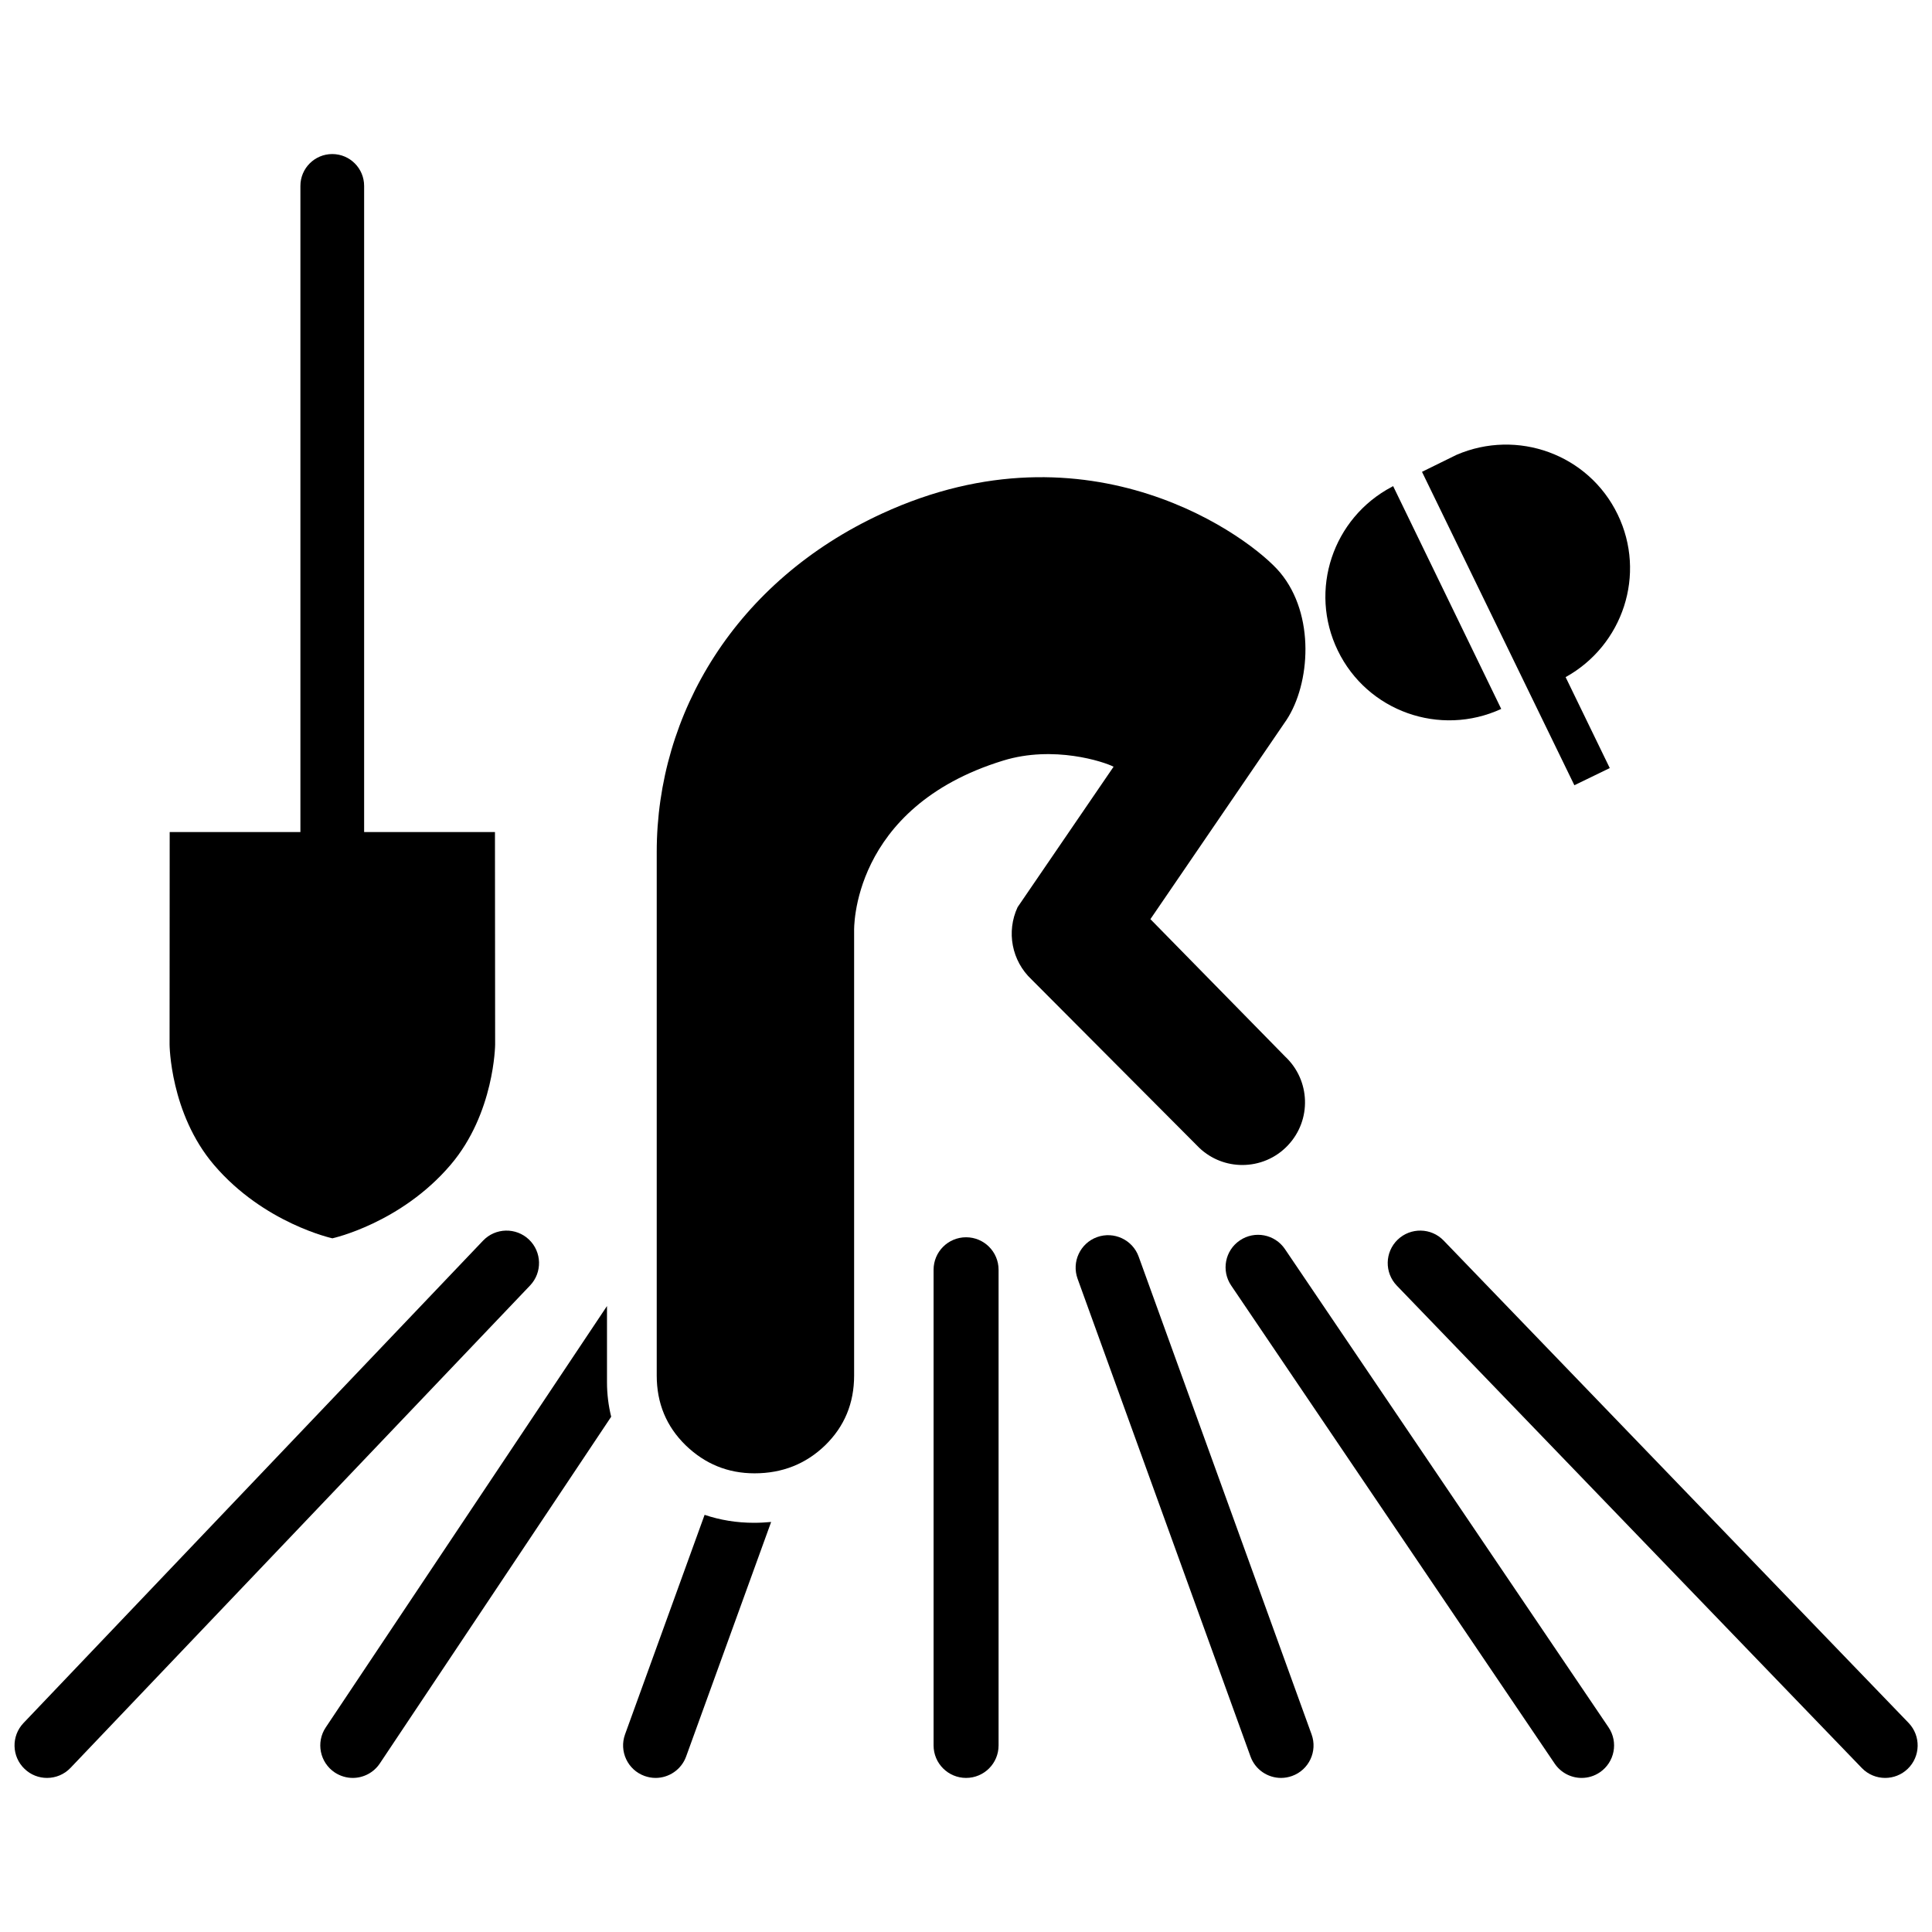 <svg width="100" height="100" xmlns="http://www.w3.org/2000/svg">

 <g>
  <title>background</title>
  <rect fill="none" id="canvas_background" height="102" width="102" y="-1" x="-1"/>
 </g>
 <g>
  <title>Layer 1</title>
  <g id="svg_1">
   <path id="svg_2" d="m2.433,92.025c-0.417,0 -0.834,-0.154 -1.159,-0.465c-0.673,-0.641 -0.698,-1.705 -0.057,-2.377l23.786,-24.967c0.64,-0.672 1.706,-0.695 2.376,-0.057c0.672,0.639 0.698,1.705 0.058,2.377l-23.786,24.968c-0.33,0.348 -0.774,0.521 -1.218,0.521l0,0z"/>
   <path id="svg_3" d="m50.004,92.025c-0.928,0 -1.682,-0.752 -1.682,-1.682l0,-24.62c0,-0.93 0.753,-1.682 1.682,-1.682c0.929,0 1.682,0.752 1.682,1.682l0,24.621c0.001,0.929 -0.753,1.681 -1.682,1.681l0,0z"/>
   <path id="svg_4" d="m97.576,92.025c-0.441,0 -0.881,-0.172 -1.21,-0.514l-24.066,-24.966c-0.646,-0.67 -0.626,-1.734 0.042,-2.379c0.67,-0.643 1.735,-0.625 2.379,0.043l24.066,24.967c0.644,0.67 0.624,1.734 -0.044,2.379c-0.326,0.314 -0.748,0.47 -1.167,0.47l0,0z"/>
   <path id="svg_5" d="m81.865,92.025c-0.538,0 -1.067,-0.26 -1.393,-0.738l-16.747,-24.75c-0.521,-0.77 -0.32,-1.814 0.45,-2.334c0.768,-0.521 1.814,-0.32 2.334,0.451l16.746,24.748c0.522,0.77 0.319,1.814 -0.449,2.334c-0.288,0.196 -0.616,0.289 -0.941,0.289l0,0z"/>
   <path id="svg_6" d="m66.306,92.025c-0.688,0 -1.334,-0.426 -1.58,-1.109l-8.951,-24.73c-0.315,-0.873 0.136,-1.838 1.01,-2.154c0.872,-0.312 1.837,0.137 2.152,1.01l8.951,24.732c0.316,0.871 -0.136,1.836 -1.01,2.15c-0.189,0.068 -0.382,0.101 -0.572,0.101l0,0z"/>
   <g id="svg_7">
    <g id="svg_8">
     <path id="svg_9" d="m73.604,24.426l0.011,-0.006l-0.002,-0.004l1.776,-0.873c3.145,-1.357 6.829,-0.034 8.339,3.08c1.502,3.095 0.281,6.778 -2.692,8.425l2.285,4.707l-1.832,0.889l-7.885,-16.218z"/>
     <path id="svg_10" d="m77.703,36.694c-3.167,1.457 -6.931,0.131 -8.458,-3.02c-1.518,-3.125 -0.258,-6.867 2.798,-8.476l-0.001,0l0.012,-0.006c0.019,-0.011 0.035,-0.021 0.054,-0.031l5.595,11.533z"/>
    </g>
   </g>
   <path id="svg_11" d="m25.619,43.068l-6.772,0l0,-33.445c0,-0.911 -0.738,-1.649 -1.649,-1.649c-0.911,0 -1.649,0.738 -1.649,1.649l0,33.445l-6.766,0l-0.006,10.996c0,0 0.022,3.562 2.297,6.23c2.583,3.029 6.13,3.801 6.13,3.801s3.535,-0.771 6.117,-3.801c2.276,-2.668 2.307,-6.225 2.307,-6.225l-0.009,-11.001z"/>
  </g>
  <g id="svg_12">
   <path id="svg_13" d="m31.418,71.539l0,-3.939l-14.557,21.81c-0.516,0.771 -0.307,1.816 0.465,2.332c0.288,0.189 0.611,0.283 0.933,0.283c0.542,0 1.076,-0.264 1.4,-0.748l11.976,-17.947c-0.139,-0.566 -0.217,-1.16 -0.217,-1.791z"/>
   <path id="svg_14" d="m66.523,54.691l-6.978,-7.116l7.045,-10.312c1.228,-1.866 1.495,-5.441 -0.333,-7.63c-1.49,-1.785 -9.822,-8.021 -20.608,-3.049c-7.565,3.487 -11.657,10.348 -11.657,17.513l0,27.1c0,1.438 0.5,2.639 1.5,3.613c0.999,0.965 2.185,1.449 3.562,1.449c1.437,0 2.656,-0.484 3.655,-1.449c0.999,-0.975 1.5,-2.176 1.5,-3.613l0,-23.008c0,0 -0.21,-6.39 7.721,-8.823c2.615,-0.802 5.21,0.063 5.709,0.319l-4.967,7.268c-0.594,1.272 -0.305,2.78 0.718,3.741l8.692,8.725c0.626,0.59 1.424,0.881 2.22,0.881c0.865,0 1.727,-0.342 2.365,-1.023c1.228,-1.304 1.163,-3.359 -0.144,-4.586z"/>
   <path id="svg_15" d="m39.029,78.82c-0.909,0 -1.759,-0.143 -2.559,-0.412l-4.118,11.363c-0.316,0.873 0.135,1.838 1.008,2.152c0.189,0.068 0.383,0.102 0.573,0.102c0.687,0 1.332,-0.426 1.581,-1.109l4.4,-12.139c-0.289,0.026 -0.582,0.043 -0.885,0.043z"/>
  </g>
 </g>
</svg>